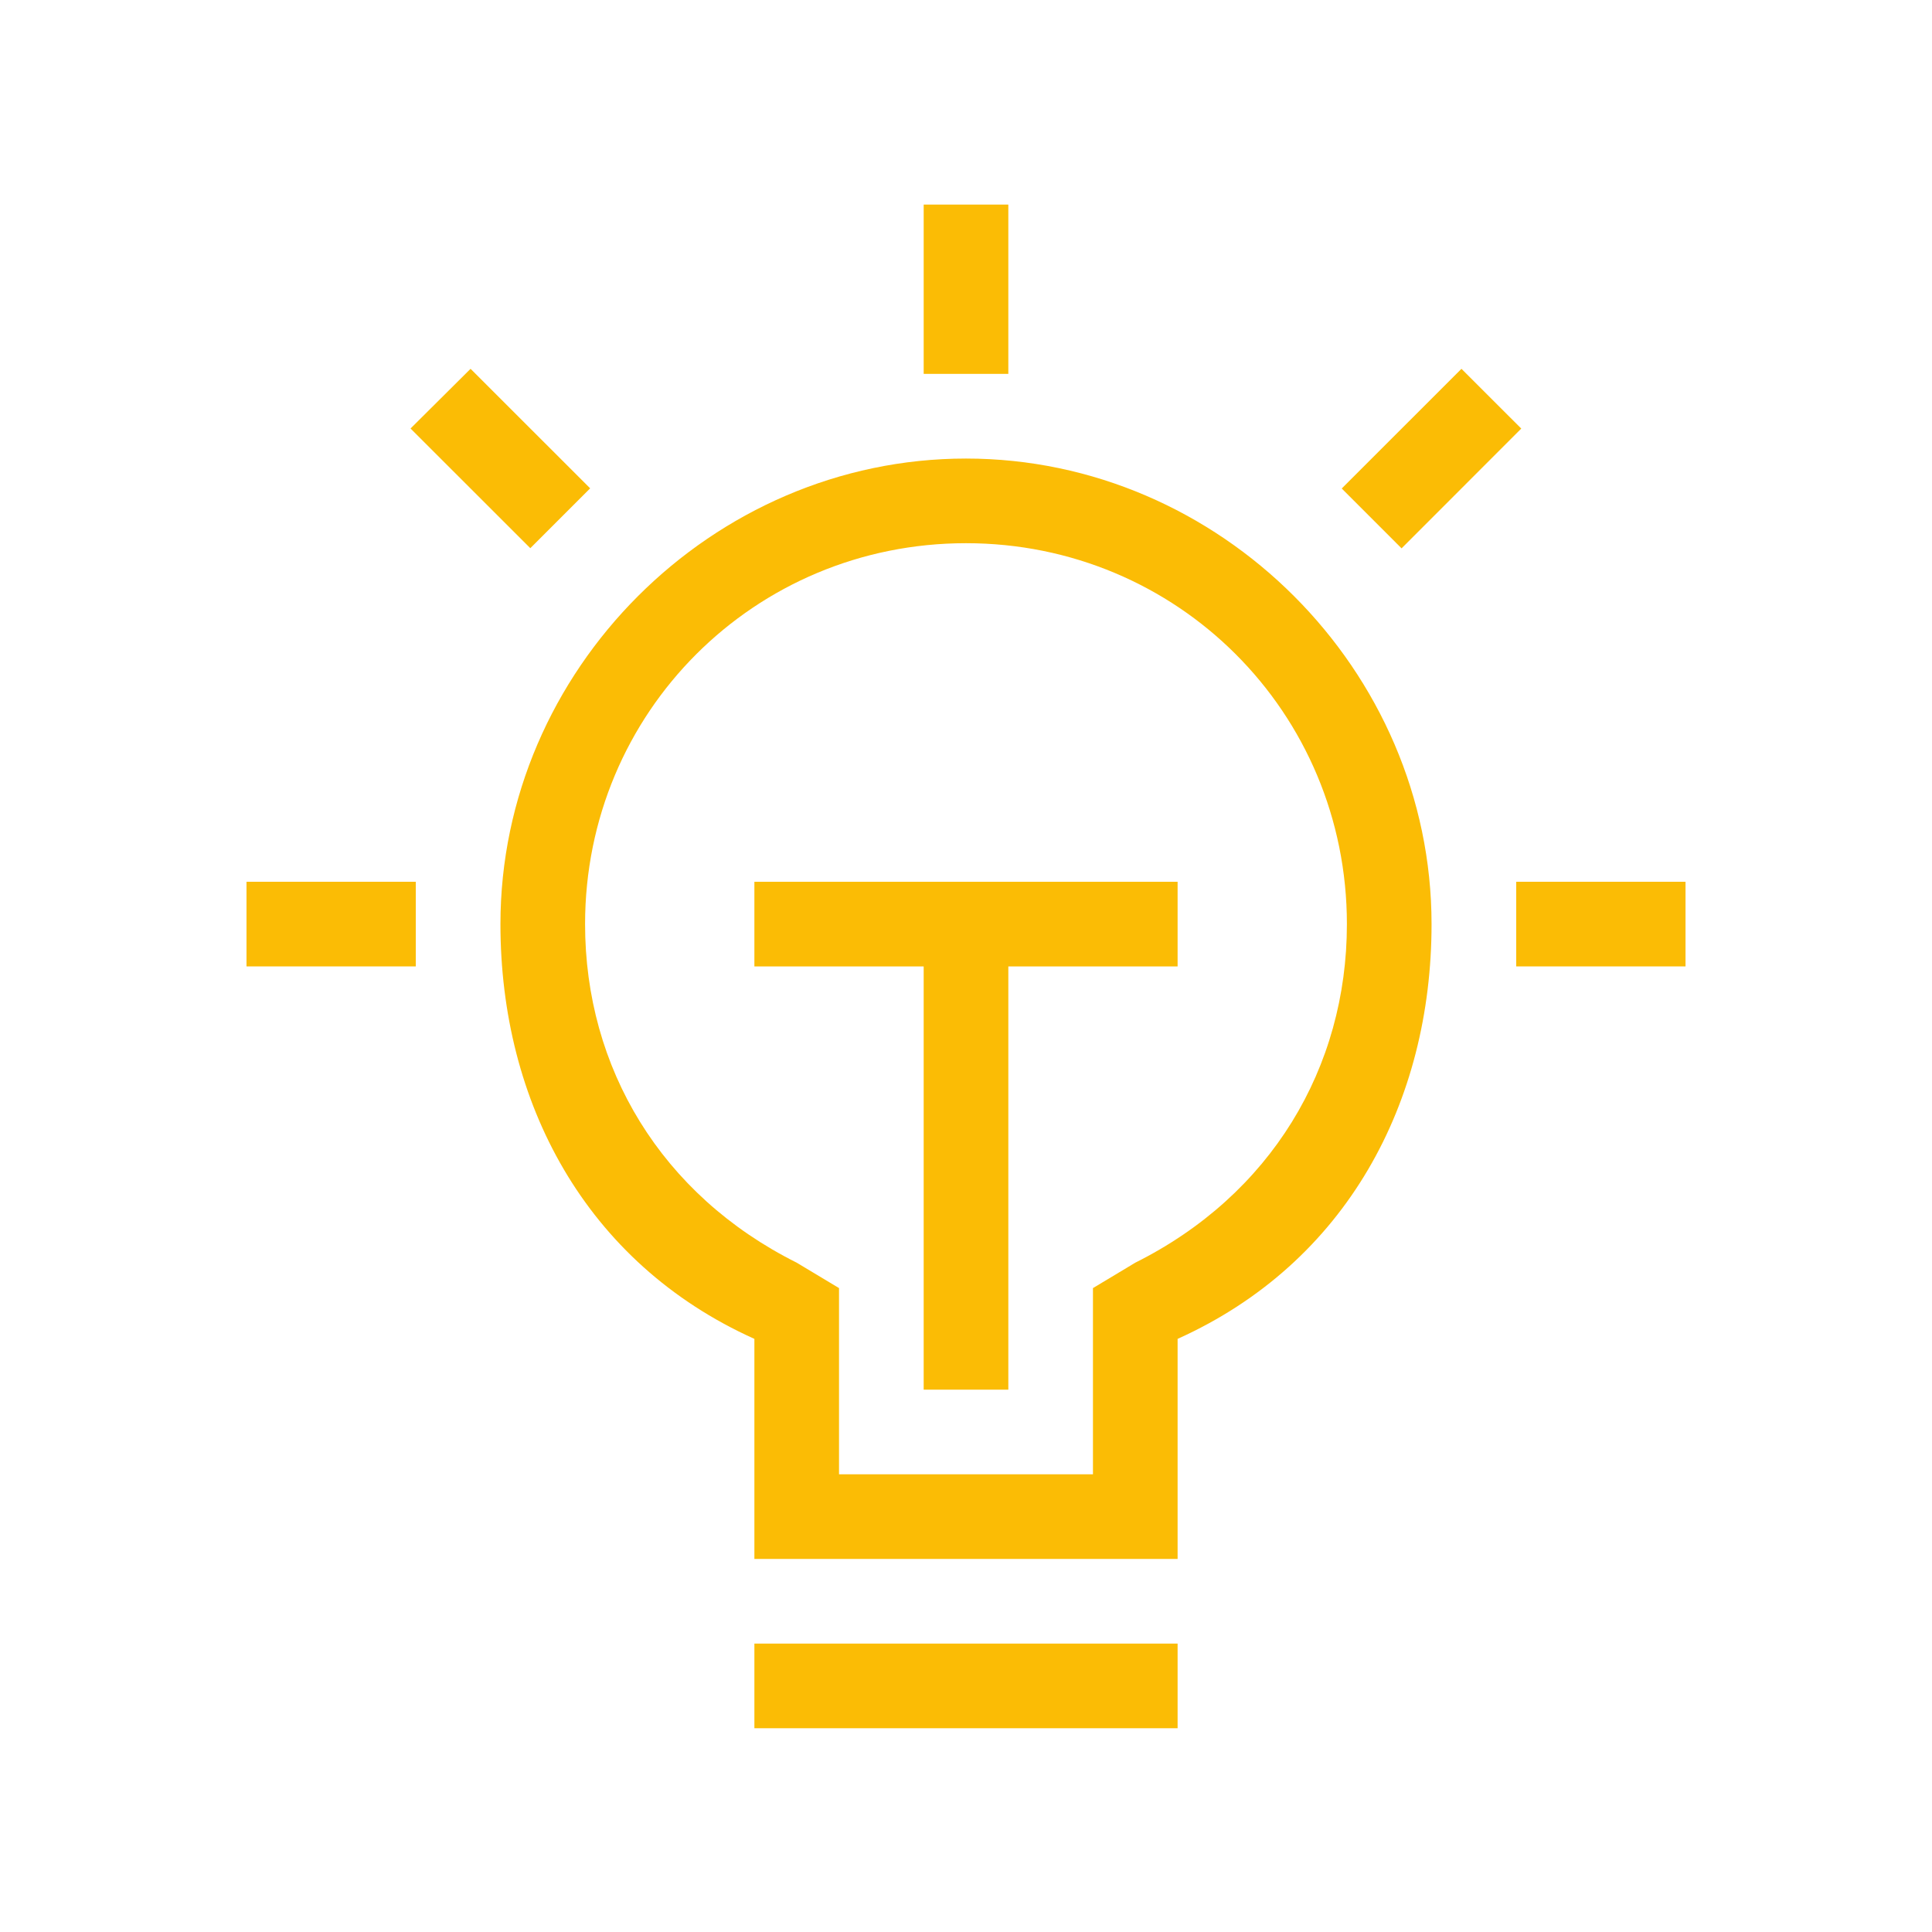 <?xml version="1.0" encoding="utf-8"?>
<!-- Generator: Adobe Illustrator 16.0.0, SVG Export Plug-In . SVG Version: 6.00 Build 0)  -->
<!DOCTYPE svg PUBLIC "-//W3C//DTD SVG 1.1//EN" "http://www.w3.org/Graphics/SVG/1.1/DTD/svg11.dtd">
<svg version="1.1" id="图层_3" xmlns="http://www.w3.org/2000/svg" xmlns:xlink="http://www.w3.org/1999/xlink" x="0px" y="0px"
	 width="192px" height="192px" viewBox="0 0 192 192" enable-background="new 0 0 192 192" xml:space="preserve">
<path fill="none" stroke="#000000" stroke-width="12" stroke-miterlimit="10" d="M27.998,50.975"/>
<g>
	<path fill="#FBBC05" d="M74.97,163.339h42.059v8.411H74.97V163.339z M145.237,36.652l5.945,5.939l-11.895,11.903l-5.947-5.947
		L145.237,36.652z M46.764,36.652L58.65,48.53l-5.948,5.948L40.799,42.584L46.764,36.652z M150.678,87.631h16.826v8.412h-16.826
		V87.631z M24.497,87.631h16.824v8.412H24.497V87.631z M91.794,20.333h8.413v16.824h-8.413V20.333z M96,45.57
		c-25.236,0-46.267,21.03-46.267,46.267c0,17.664,8.412,33.646,25.237,41.219v21.871h42.059v-21.871
		c16.824-7.572,25.237-23.555,25.237-41.219C142.267,66.6,121.236,45.57,96,45.57L96,45.57z M112.824,125.483l-4.207,2.525v18.507
		H83.381v-18.507l-4.206-2.525c-13.459-6.727-21.031-19.347-21.031-33.646c0-21.03,16.825-37.855,37.855-37.855
		c21.029,0,37.854,16.825,37.854,37.855C133.854,106.137,126.283,118.757,112.824,125.483L112.824,125.483z"/>
	<path fill="#FBBC05" d="M74.97,96.043h16.824v42.06h8.413v-42.06h16.822v-8.412H74.97V96.043z"/>
</g>
</svg>
